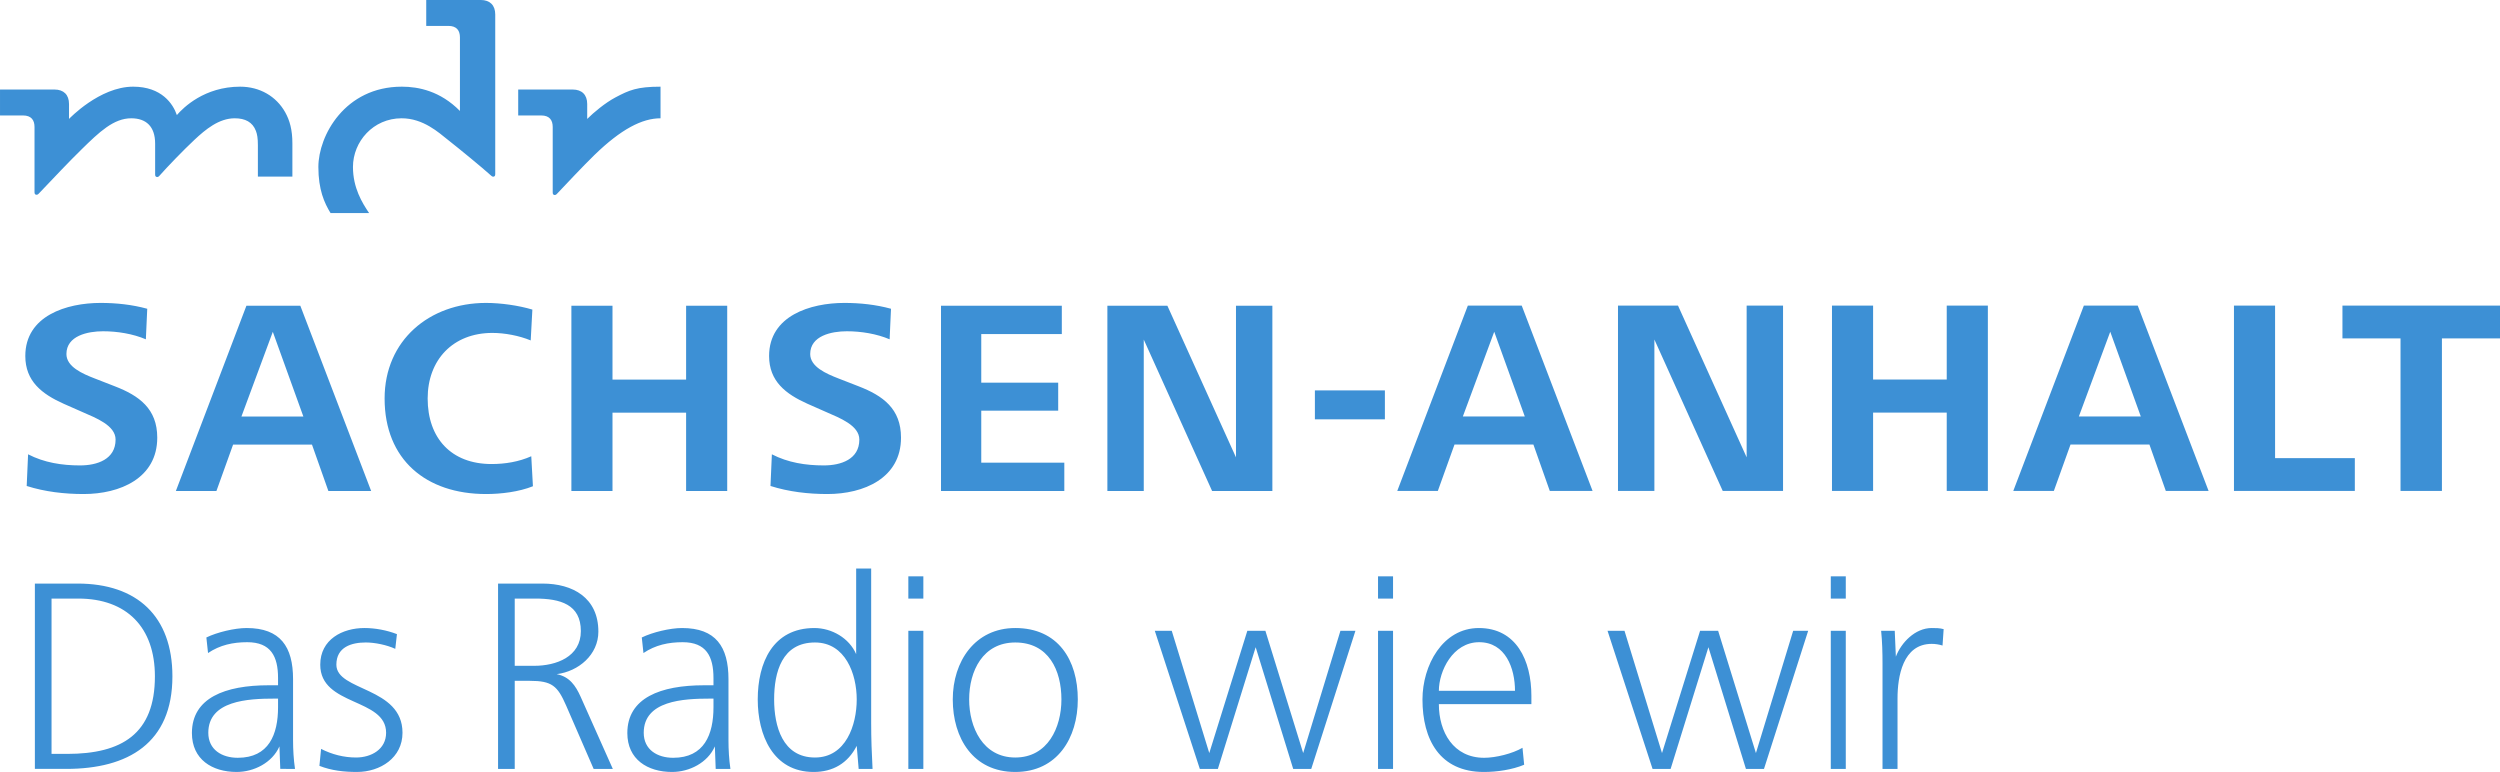 <?xml version="1.0" encoding="UTF-8"?>
<svg width="800" height="247.03" version="1.1" xmlns="http://www.w3.org/2000/svg">
	<path d="m621.61 206.57c-1.155-0.355-2.311-0.531-3.468-0.531-9.249 0-10.935 10.489-10.935 17.427v22.583h-4.804v-33.699c0-3.468-0.086-7.021-0.441-10.49h4.355l0.356 8.268c1.69-4.445 6.135-9.159 11.47-9.159 1.247 0 2.577 0 3.823 0.355zm-35.76 39.479v-44.189h4.8v44.189zm0-54.505v-7.112h4.8v7.112zm-21.374 54.505h-5.781l-12.002-38.945-12.092 38.945h-5.781l-14.405-44.189h5.426l12.002 39.123 12.181-39.123h5.781l12.092 39.123 11.914-39.123h4.804zm-91.148-40.545c-8.448 0-12.893 9.249-12.893 15.559h24.363c0-7.201-3.022-15.559-11.47-15.559zm-12.893 19.828c0 8.889 4.625 17.162 14.493 17.162 3.733 0 9.069-1.334 12.269-3.202l0.533 5.426c-3.823 1.6-8.714 2.311-12.893 2.311-14.137 0-19.648-10.403-19.648-23.206 0-10.851 6.4-22.852 18.048-22.852 12.002 0 16.806 10.403 16.806 21.695v2.667zm-19.466 20.717v-44.189h4.804v44.189zm0-54.505v-7.112h4.804v7.112zm-21.37 54.505h-5.779l-12.008-38.945-12.092 38.945h-5.781l-14.403-44.189h5.423l12.008 39.123 12.177-39.123h5.781l12.092 39.123 11.916-39.123h4.8zm-94.71-40.455c-10.402 0-14.76 9.159-14.76 18.228 0 8.889 4.359 18.582 14.76 18.582 10.406 0 14.765-9.602 14.765-18.582 0-9.339-4.093-18.228-14.765-18.228zm0 41.434c-13.514 0-20.004-10.848-20.004-23.206 0-12.184 7.111-22.852 20.004-22.852 13.694 0 20.008 10.224 20.008 22.852 0 12.358-6.58 23.206-20.008 23.206zm-34.221-0.979v-44.189h4.804v44.189zm0-54.505v-7.112h4.804v7.112zm-29.876 14.05c-10.581 0-13.07 9.514-13.07 18.228 0 8.534 2.667 18.582 13.07 18.582 9.891 0 13.359-10.403 13.359-18.582 0-8.184-3.648-18.228-13.359-18.228zm13.98 40.455-0.621-7.378c-2.847 5.601-7.647 8.357-13.802 8.357-13.07 0-17.873-11.916-17.873-23.206 0-11.738 4.802-22.852 18.138-22.852 5.534 0 11.136 3.202 13.357 8.357v-27.387h4.804v49.614c0 4.715 0.176 9.605 0.441 14.495zm-46.459-22.493h-1.157c-8.448 0-21.163 0.621-21.163 10.935 0 5.421 4.357 8.002 9.427 8.002 9.956 0 12.893-7.471 12.893-16.185zm0.709 22.493-0.266-7.203c-2.311 5.245-8.18 8.182-13.692 8.182-7.827 0-14.317-4.003-14.317-12.451 0-11.29 10.669-15.29 24.541-15.29h3.024v-2.313c0-6.936-2.313-11.47-9.87-11.47-4.535 0-8.714 0.891-12.537 3.468l-0.533-4.98c3.466-1.688 9.069-3.022 12.893-3.022 10.757 0 14.848 5.954 14.848 16.36v19.561c0 2.936 0.178 6.134 0.621 9.159zm-57.731-54.505h-6.579v21.516h6.223c7.025 0 14.938-2.842 14.938-11.115 0-8.534-6.58-10.402-14.583-10.402zm18.674 54.505-8.803-20.271c-2.758-6.315-4.535-7.913-11.649-7.913h-4.8v28.184h-5.335v-59.305h14.226c9.692 0 17.872 4.535 17.872 15.381 0 7.381-6.312 12.717-13.338 13.602 4.089 0.801 6.046 3.65 7.649 7.204l10.312 23.118zm-75.748 0.979c-4.091 0-8.18-0.445-12.004-1.955l0.533-5.426c3.468 1.778 7.292 2.756 11.204 2.756 4.802 0 9.604-2.577 9.604-7.912 0-11.205-21.074-8.448-21.074-21.786 0-8.093 7.112-11.736 14.137-11.736 3.468 0 7.202 0.711 10.403 1.955l-0.533 4.71c-2.668-1.24-6.491-2.041-9.425-2.041-4.534 0-9.424 1.42-9.424 7.111 0 8.538 21.161 7.027 21.161 21.786 0 8.002-7.115 12.537-14.582 12.537zm-25.242-23.472h-1.156c-8.446 0-21.161 0.621-21.161 10.935 0 5.421 4.357 8.002 9.426 8.002 9.958 0 12.891-7.471 12.891-16.185zm0.713 22.493-0.268-7.203c-2.312 5.245-8.18 8.182-13.693 8.182-7.824 0-14.315-4.003-14.315-12.451 0-11.29 10.67-15.29 24.54-15.29h3.023v-2.313c0-6.936-2.311-11.47-9.868-11.47-4.536 0-8.714 0.891-12.538 3.468l-0.533-4.98c3.468-1.688 9.07-3.022 12.893-3.022 10.759 0 14.849 5.954 14.849 16.36v19.561c0 2.936 0.177 6.134 0.623 9.159zm-64.659-54.505h-8.536v49.705h4.981c17.515 0 28.096-6.402 28.096-24.811 0-15.645-8.98-24.894-24.54-24.894zm-3.823 54.505h-10.047v-59.305h13.692c19.028 0 30.32 10.491 30.32 29.694 0 21.341-14.137 29.611-33.965 29.611zm399.56-111.87v-9.244h22.399v9.244zm-32.895 22.932-21.868-48.442v48.442h-11.642v-59.284h19.199l21.955 48.532v-48.532h11.642v59.284zm-86.751 0v-59.284h38.661v9.065h-25.777v15.556h24.62v8.975h-24.62v16.623h26.578v9.065zm-36.344 0.98c-6.13 0-12.353-0.711-18.22-2.578l0.443-10.135c5.156 2.668 10.845 3.558 16.622 3.558 5.503 0 11.368-1.957 11.368-8.268 0-4.535-6.31-6.933-10.569-8.8l-6.043-2.668c-6.934-3.109-12.267-7.198-12.267-15.287 0-12.889 13.244-16.978 24.081-16.978 5.064 0 10.044 0.535 14.93 1.867l-0.441 9.776c-4.179-1.777-9.155-2.574-13.689-2.574-4.882 0-11.726 1.422-11.726 7.288 0 4.089 5.156 6.307 9.059 7.819l6.402 2.492c7.823 3.019 13.597 7.198 13.597 16.443 0 12.974-11.912 18.044-23.547 18.044zm-45.222-0.98v-25.062h-23.556v25.062h-13.154v-59.284h13.154v23.641h23.556v-23.641h13.154v59.284zm-64.038 0.98c-19.11 0-32.443-10.936-32.443-30.577 0-18.575 14.31-30.577 32.443-30.577 4.71 0 10.398 0.801 14.843 2.132l-0.533 9.87c-3.644-1.511-8.267-2.402-12.266-2.402-12.623 0-20.709 8.624-20.709 20.977 0 12.709 7.553 20.977 20.442 20.977 4.355 0 8.711-0.711 12.711-2.488l0.533 9.596c-4.445 1.781-10.134 2.492-15.021 2.492zm-68.216-51.91-10.044 27.109h19.821zm17.778 50.93-5.245-14.841h-25.243l-5.332 14.841h-12.978l22.576-59.284h17.243l22.667 59.284zm-78.313 0.98c-6.133 0-12.356-0.711-18.222-2.578l0.445-10.135c5.155 2.668 10.844 3.558 16.621 3.558 5.511 0 11.377-1.957 11.377-8.268 0-4.535-6.311-6.933-10.577-8.8l-6.043-2.668c-6.934-3.109-12.267-7.198-12.267-15.287 0-12.889 13.244-16.978 24.088-16.978 5.066 0 10.044 0.535 14.933 1.867l-0.444 9.776c-4.178-1.777-9.155-2.574-13.688-2.574-4.889 0-11.733 1.422-11.733 7.288 0 4.089 5.155 6.307 9.066 7.819l6.4 2.492c7.822 3.019 13.6 7.198 13.6 16.443 0 12.974-11.911 18.044-23.554 18.044zm754.65-49.799v48.815h-13.248v-48.815h-18.584v-10.491h50.418v10.491zm-66.548 48.815v-59.306h13.158v48.813h25.52v10.492zm-39.59-50.948-10.046 27.119h19.828zm17.785 50.948-5.246-14.85h-25.254l-5.334 14.85h-12.983l22.585-59.306h17.249l22.673 59.306zm-70.108 0v-25.075h-23.564v25.075h-13.158v-59.306h13.158v23.651h23.564v-23.651h13.16v59.306zm-71.677 0-21.874-48.46v48.46h-11.648v-59.306h19.207l21.962 48.548v-48.548h11.648v59.306zm-73.124-50.948-10.044 27.119h19.826zm17.783 50.948-5.246-14.85h-25.25l-5.336 14.85h-12.983l22.585-59.306h17.249l22.673 59.306zm-308.03-119.05v-4.779c0-2.966-1.721-4.627-4.645-4.627h-17.435v8.297h7.374c2.61 0 3.668 1.475 3.668 3.667v20.912c0 0.487 0.109 0.736 0.426 0.839 0.333 0.105 0.627-0.023 0.9-0.307 2.466-2.591 8.247-8.783 12.004-12.437 8.513-8.278 15.271-11.769 21.173-11.769v-10.115c-7.49 0-10.04 1.104-14.463 3.453-3.248 1.728-6.971 4.827-9 6.867zm-59.345-10.32c-18.199 0-26.682 15.71-26.682 25.689 0 7.275 1.902 11.5 3.892 14.751h12.336c-2.215-3.272-5.16-8.05-5.16-14.751 0-8.122 6.492-15.574 15.568-15.574 6.941 0 11.902 4.597 14.759 6.852 4.16 3.282 10.783 8.714 13.88 11.495 0.292 0.266 0.561 0.414 0.895 0.305 0.32-0.098 0.427-0.349 0.427-0.832v-51.052c0-2.964-1.722-4.625-4.646-4.625h-17.435v8.297h7.117c2.607 0 3.668 1.475 3.668 3.664v23.553c-6.279-6.354-13.211-7.774-18.619-7.774zm-71.964 9.084c2.076-2.407 8.835-9.084 20.25-9.084 6.32 0 11.556 3.11 14.403 8.172 1.481 2.638 2.313 5.662 2.313 9.92v10.694h-11.039v-10.065c0-2.225-0.216-3.455-0.628-4.553-1.064-2.83-3.436-4.053-6.781-4.053-5.06 0-9.342 3.566-12.904 6.898-3.583 3.353-8.711 8.682-11.244 11.55-0.259 0.295-0.564 0.41-0.897 0.305-0.319-0.102-0.427-0.349-0.427-0.839v-9.824c0-5.507-2.921-8.09-7.649-8.09-5.641 0-10.27 4.445-15.796 9.858-4.316 4.225-8.271 8.456-13.827 14.279-0.27 0.282-0.561 0.404-0.898 0.301-0.317-0.1-0.428-0.347-0.428-0.837v-20.839c0-2.192-1.057-3.667-3.667-3.667h-7.375v-8.297h17.436c2.923 0 4.646 1.661 4.646 4.627v4.779s9.763-10.32 20.523-10.32c9.136 0 12.776 5.52 13.989 9.084" fill="#3d90d5"/>
</svg>

